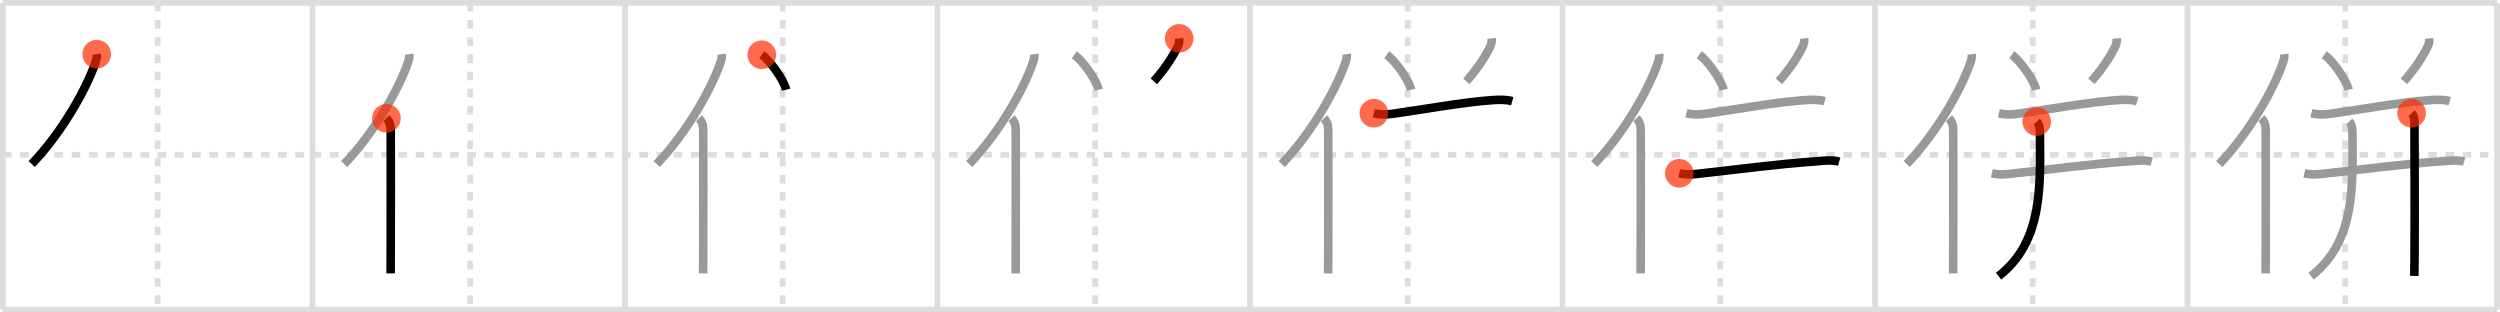 <svg width="872px" height="109px" viewBox="0 0 872 109" xmlns="http://www.w3.org/2000/svg" xmlns:xlink="http://www.w3.org/1999/xlink" xml:space="preserve" version="1.1"  baseProfile="full">
<line x1="1" y1="1" x2="871" y2="1" style="stroke:#ddd;stroke-width:2" />
<line x1="1" y1="1" x2="1" y2="108" style="stroke:#ddd;stroke-width:2" />
<line x1="1" y1="108" x2="871" y2="108" style="stroke:#ddd;stroke-width:2" />
<line x1="871" y1="1" x2="871" y2="108" style="stroke:#ddd;stroke-width:2" />
<line x1="109" y1="1" x2="109" y2="108" style="stroke:#ddd;stroke-width:2" />
<line x1="218" y1="1" x2="218" y2="108" style="stroke:#ddd;stroke-width:2" />
<line x1="327" y1="1" x2="327" y2="108" style="stroke:#ddd;stroke-width:2" />
<line x1="436" y1="1" x2="436" y2="108" style="stroke:#ddd;stroke-width:2" />
<line x1="545" y1="1" x2="545" y2="108" style="stroke:#ddd;stroke-width:2" />
<line x1="654" y1="1" x2="654" y2="108" style="stroke:#ddd;stroke-width:2" />
<line x1="763" y1="1" x2="763" y2="108" style="stroke:#ddd;stroke-width:2" />
<line x1="1" y1="54" x2="871" y2="54" style="stroke:#ddd;stroke-width:2;stroke-dasharray:3 3" />
<line x1="55" y1="1" x2="55" y2="108" style="stroke:#ddd;stroke-width:2;stroke-dasharray:3 3" />
<line x1="164" y1="1" x2="164" y2="108" style="stroke:#ddd;stroke-width:2;stroke-dasharray:3 3" />
<line x1="273" y1="1" x2="273" y2="108" style="stroke:#ddd;stroke-width:2;stroke-dasharray:3 3" />
<line x1="382" y1="1" x2="382" y2="108" style="stroke:#ddd;stroke-width:2;stroke-dasharray:3 3" />
<line x1="491" y1="1" x2="491" y2="108" style="stroke:#ddd;stroke-width:2;stroke-dasharray:3 3" />
<line x1="600" y1="1" x2="600" y2="108" style="stroke:#ddd;stroke-width:2;stroke-dasharray:3 3" />
<line x1="709" y1="1" x2="709" y2="108" style="stroke:#ddd;stroke-width:2;stroke-dasharray:3 3" />
<line x1="818" y1="1" x2="818" y2="108" style="stroke:#ddd;stroke-width:2;stroke-dasharray:3 3" />
<path d="M33.74,18.89c0.14,1.05-0.17,2.15-0.62,3.42C30.0,31.12,21.73,46.11,11.06,57.22" style="fill:none;stroke:black;stroke-width:3" />
<circle cx="33.74" cy="18.89" r="5" stroke-width="0" fill="#FF2A00" opacity="0.7" />
<path d="M142.74,18.89c0.14,1.05-0.17,2.15-0.62,3.42C139.0,31.12,130.73,46.11,120.06,57.22" style="fill:none;stroke:#999;stroke-width:3" />
<path d="M134.78,41.25c1.17,1.17,1.51,2.5,1.51,4.38c0,10.65,0.06,30.76-0.01,42.12c-0.02,3.15-0.03,5.79-0.03,7.62" style="fill:none;stroke:black;stroke-width:3" />
<circle cx="134.78" cy="41.25" r="5" stroke-width="0" fill="#FF2A00" opacity="0.7" />
<path d="M251.74,18.89c0.14,1.05-0.17,2.15-0.62,3.42C248.0,31.12,239.73,46.11,229.06,57.22" style="fill:none;stroke:#999;stroke-width:3" />
<path d="M243.78,41.25c1.17,1.17,1.51,2.5,1.51,4.38c0,10.65,0.06,30.76-0.01,42.12c-0.02,3.15-0.03,5.79-0.03,7.62" style="fill:none;stroke:#999;stroke-width:3" />
<path d="M265.71,19.09c2.99,2.15,7.73,8.85,8.48,12.21" style="fill:none;stroke:black;stroke-width:3" />
<circle cx="265.71" cy="19.09" r="5" stroke-width="0" fill="#FF2A00" opacity="0.7" />
<path d="M360.74,18.89c0.14,1.05-0.17,2.15-0.62,3.42C357.0,31.12,348.73,46.11,338.06,57.22" style="fill:none;stroke:#999;stroke-width:3" />
<path d="M352.78,41.25c1.17,1.17,1.51,2.5,1.51,4.38c0,10.65,0.06,30.76-0.01,42.12c-0.02,3.15-0.03,5.79-0.03,7.62" style="fill:none;stroke:#999;stroke-width:3" />
<path d="M374.71,19.09c2.99,2.15,7.73,8.85,8.48,12.21" style="fill:none;stroke:#999;stroke-width:3" />
<path d="M411.3,13.39c0.08,0.87-0.04,1.7-0.36,2.51c-1.57,3.35-4.34,7.81-8.48,12.46" style="fill:none;stroke:black;stroke-width:3" />
<circle cx="411.3" cy="13.39" r="5" stroke-width="0" fill="#FF2A00" opacity="0.7" />
<path d="M469.74,18.89c0.14,1.05-0.17,2.15-0.62,3.42C466.0,31.12,457.73,46.11,447.06,57.22" style="fill:none;stroke:#999;stroke-width:3" />
<path d="M461.78,41.25c1.17,1.17,1.51,2.5,1.51,4.38c0,10.65,0.06,30.76-0.01,42.12c-0.02,3.15-0.03,5.79-0.03,7.62" style="fill:none;stroke:#999;stroke-width:3" />
<path d="M483.71,19.09c2.99,2.15,7.73,8.85,8.48,12.21" style="fill:none;stroke:#999;stroke-width:3" />
<path d="M520.3,13.39c0.08,0.87-0.04,1.7-0.36,2.51c-1.57,3.35-4.34,7.81-8.48,12.46" style="fill:none;stroke:#999;stroke-width:3" />
<path d="M479.2,39.49c2.67,0.64,4.85,0.44,7.06,0.13c8.46-1.17,24.39-4.04,34.11-4.68c2.37-0.16,4.79-0.3,7.1,0.36" style="fill:none;stroke:black;stroke-width:3" />
<circle cx="479.2" cy="39.49" r="5" stroke-width="0" fill="#FF2A00" opacity="0.7" />
<path d="M578.74,18.89c0.14,1.05-0.17,2.15-0.62,3.42C575.0,31.12,566.73,46.11,556.06,57.22" style="fill:none;stroke:#999;stroke-width:3" />
<path d="M570.78,41.25c1.17,1.17,1.51,2.5,1.51,4.38c0,10.65,0.06,30.76-0.01,42.12c-0.02,3.15-0.03,5.79-0.03,7.62" style="fill:none;stroke:#999;stroke-width:3" />
<path d="M592.71,19.09c2.99,2.15,7.73,8.85,8.48,12.21" style="fill:none;stroke:#999;stroke-width:3" />
<path d="M629.3,13.39c0.08,0.87-0.04,1.7-0.36,2.51c-1.57,3.35-4.34,7.81-8.48,12.46" style="fill:none;stroke:#999;stroke-width:3" />
<path d="M588.2,39.49c2.67,0.64,4.85,0.44,7.06,0.13c8.46-1.17,24.39-4.04,34.11-4.68c2.37-0.16,4.79-0.3,7.1,0.36" style="fill:none;stroke:#999;stroke-width:3" />
<path d="M585.75,60.45c2.88,0.67,5.48,0.28,8.01,0c11.83-1.31,26.67-3.27,39.37-4.15c2.7-0.19,5.71-0.67,8.37,0.09" style="fill:none;stroke:black;stroke-width:3" />
<circle cx="585.75" cy="60.45" r="5" stroke-width="0" fill="#FF2A00" opacity="0.7" />
<path d="M687.74,18.89c0.14,1.05-0.17,2.15-0.62,3.42C684.0,31.12,675.73,46.11,665.06,57.22" style="fill:none;stroke:#999;stroke-width:3" />
<path d="M679.78,41.25c1.17,1.17,1.51,2.5,1.51,4.38c0,10.65,0.06,30.76-0.01,42.12c-0.02,3.15-0.03,5.79-0.03,7.62" style="fill:none;stroke:#999;stroke-width:3" />
<path d="M701.71,19.09c2.99,2.15,7.73,8.85,8.48,12.21" style="fill:none;stroke:#999;stroke-width:3" />
<path d="M738.3,13.39c0.08,0.87-0.04,1.7-0.36,2.51c-1.57,3.35-4.34,7.81-8.48,12.46" style="fill:none;stroke:#999;stroke-width:3" />
<path d="M697.2,39.49c2.67,0.64,4.85,0.44,7.06,0.13c8.46-1.17,24.39-4.04,34.11-4.68c2.37-0.16,4.79-0.3,7.1,0.36" style="fill:none;stroke:#999;stroke-width:3" />
<path d="M694.75,60.45c2.88,0.67,5.48,0.28,8.01,0c11.83-1.31,26.67-3.27,39.37-4.15c2.7-0.19,5.71-0.67,8.37,0.09" style="fill:none;stroke:#999;stroke-width:3" />
<path d="M710.42,42.43c0.88,0.88,1.11,2.14,1.11,3.99c0,16.89,1.59,37.58-14.44,49.91" style="fill:none;stroke:black;stroke-width:3" />
<circle cx="710.42" cy="42.43" r="5" stroke-width="0" fill="#FF2A00" opacity="0.7" />
<path d="M796.74,18.89c0.14,1.05-0.17,2.15-0.62,3.42C793.0,31.12,784.73,46.11,774.06,57.22" style="fill:none;stroke:#999;stroke-width:3" />
<path d="M788.78,41.25c1.17,1.17,1.51,2.5,1.51,4.38c0,10.65,0.06,30.76-0.01,42.12c-0.02,3.15-0.03,5.79-0.03,7.62" style="fill:none;stroke:#999;stroke-width:3" />
<path d="M810.71,19.09c2.99,2.15,7.73,8.85,8.48,12.21" style="fill:none;stroke:#999;stroke-width:3" />
<path d="M847.3,13.39c0.08,0.87-0.04,1.7-0.36,2.51c-1.57,3.35-4.34,7.81-8.48,12.46" style="fill:none;stroke:#999;stroke-width:3" />
<path d="M806.2,39.49c2.67,0.64,4.85,0.44,7.06,0.13c8.46-1.17,24.39-4.04,34.11-4.68c2.37-0.16,4.79-0.3,7.1,0.36" style="fill:none;stroke:#999;stroke-width:3" />
<path d="M803.75,60.45c2.88,0.67,5.48,0.28,8.01,0c11.83-1.31,26.67-3.27,39.37-4.15c2.7-0.19,5.71-0.67,8.37,0.09" style="fill:none;stroke:#999;stroke-width:3" />
<path d="M819.42,42.43c0.88,0.88,1.11,2.14,1.11,3.99c0,16.89,1.59,37.58-14.44,49.91" style="fill:none;stroke:#999;stroke-width:3" />
<path d="M841.16,39.48c0.93,0.93,1.01,2.02,1.01,3.51c0,0.69,0.13,30.79,0.03,45.75c-0.03,3.71-0.05,6.44-0.08,7.5" style="fill:none;stroke:black;stroke-width:3" />
<circle cx="841.16" cy="39.48" r="5" stroke-width="0" fill="#FF2A00" opacity="0.7" />
</svg>